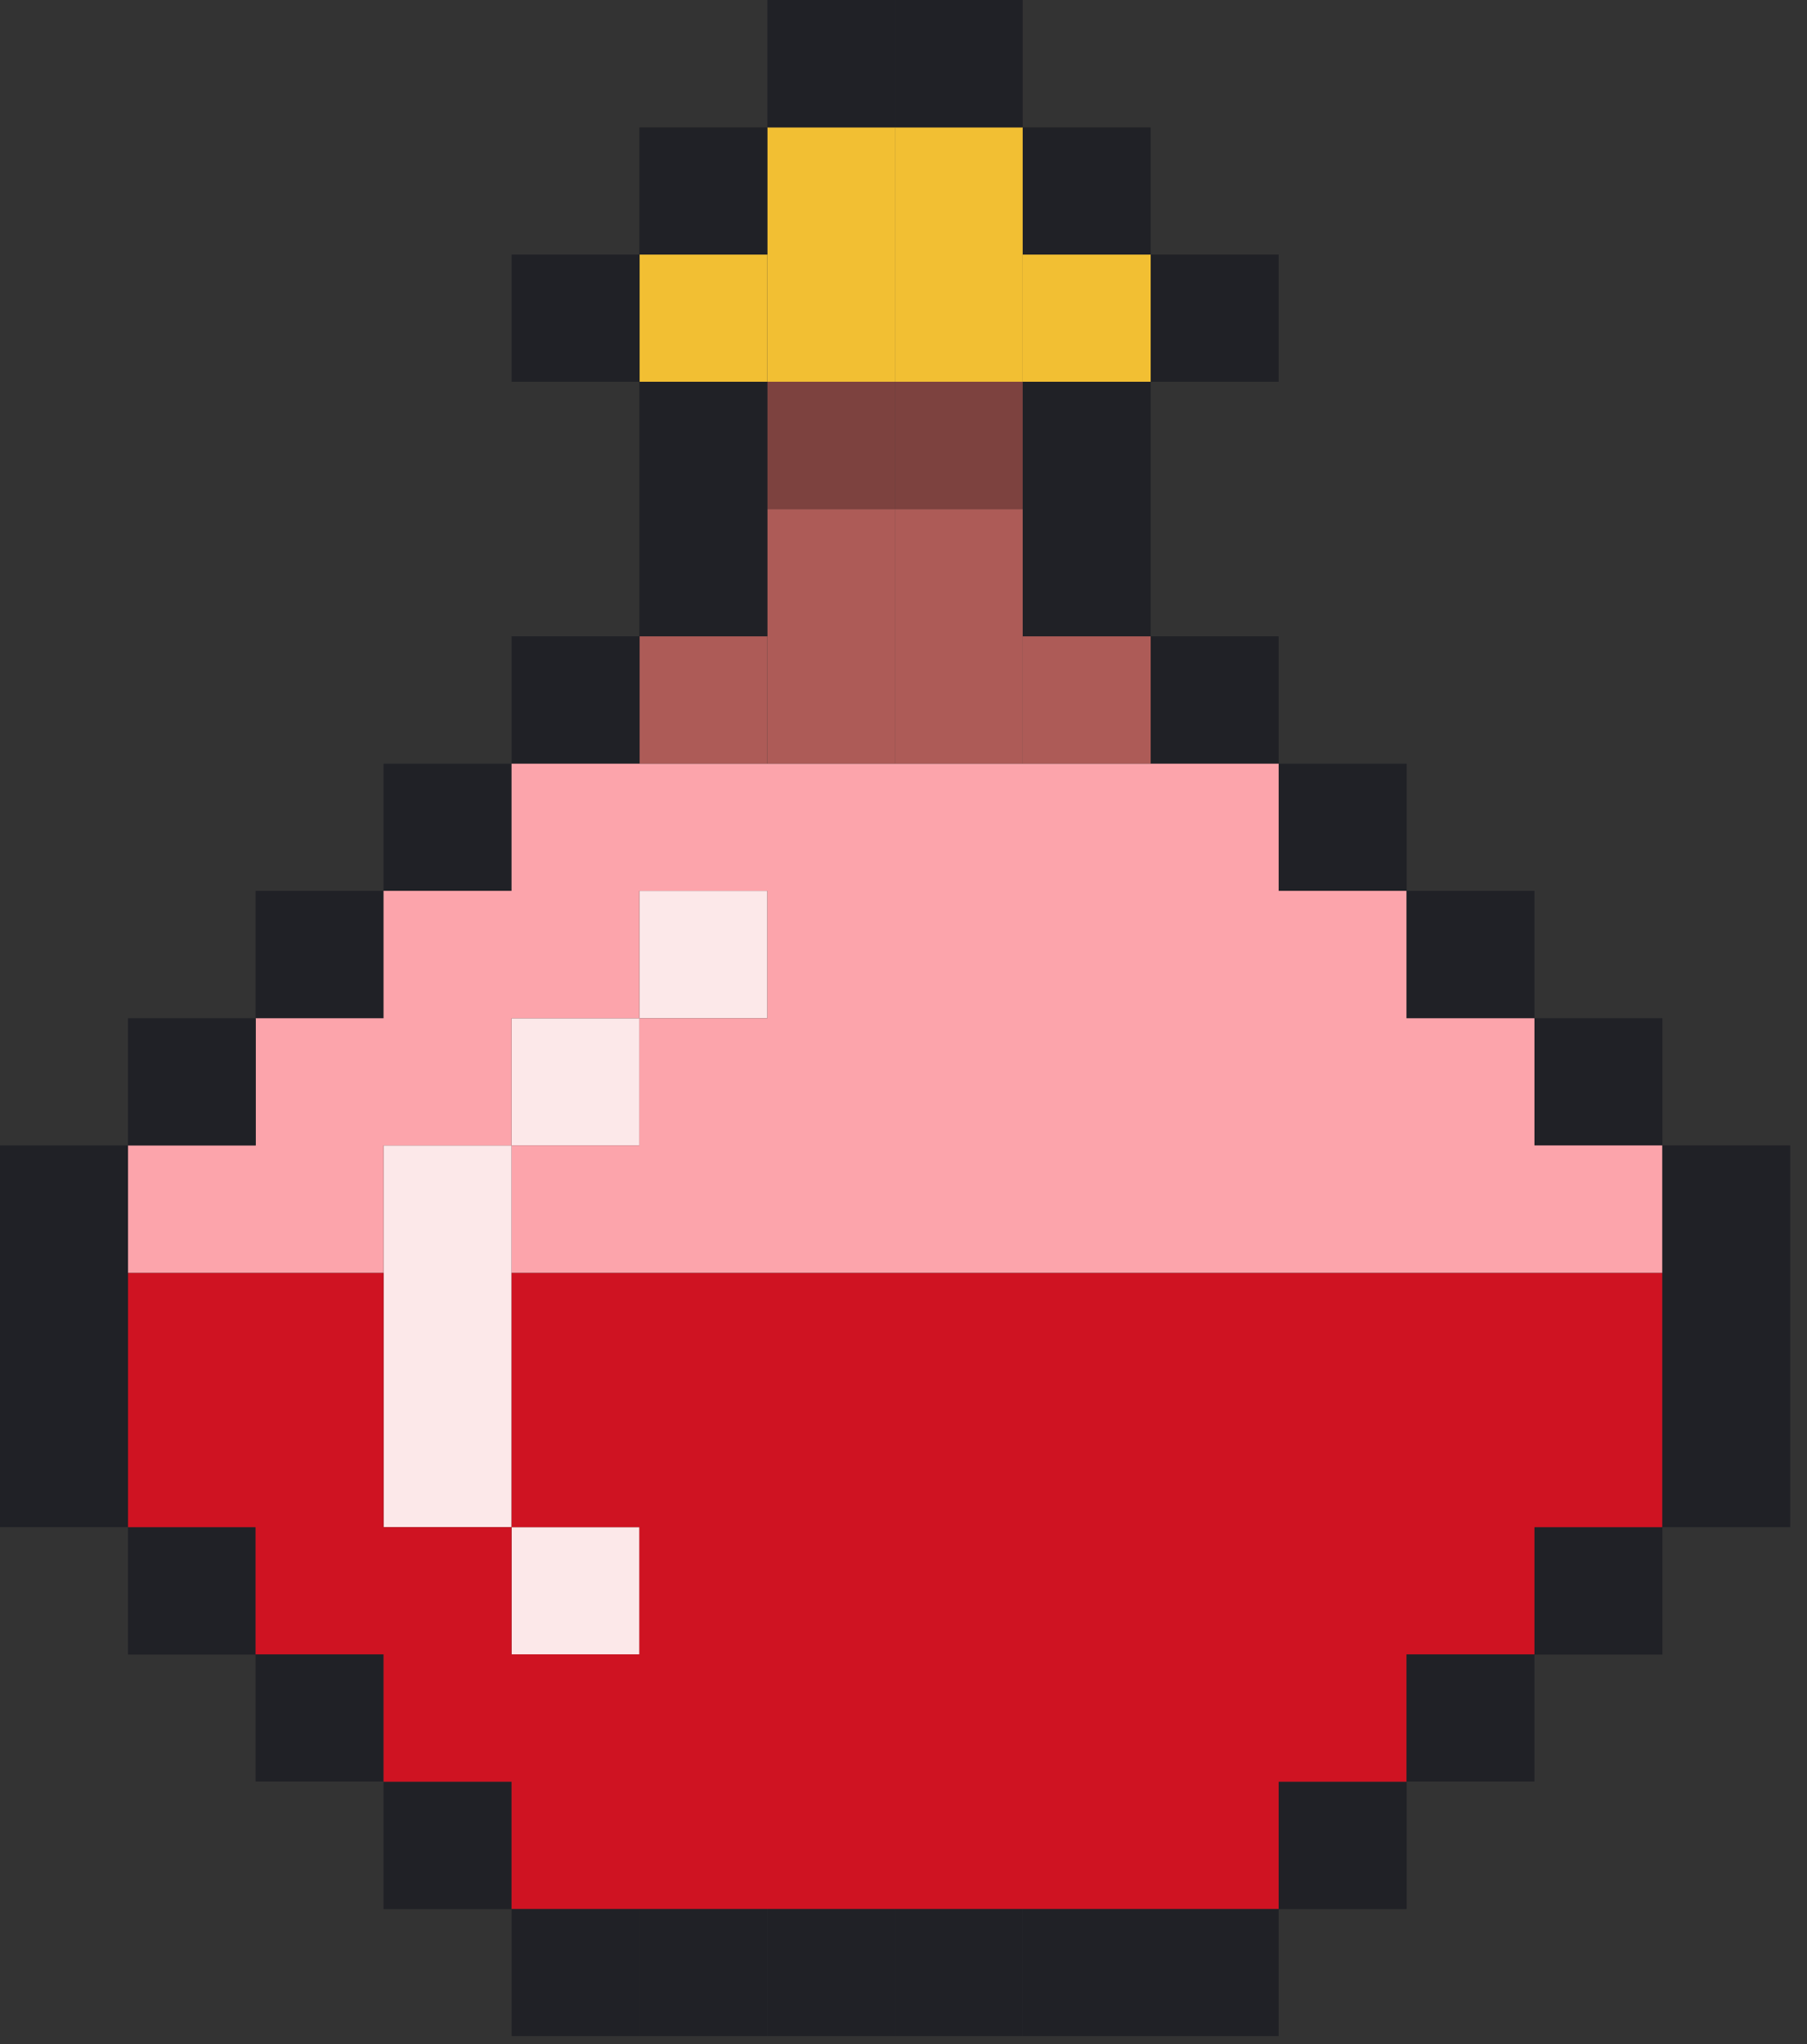 <svg width="84" height="95" fill="none" xmlns="http://www.w3.org/2000/svg"><rect width="100%" height="100%" fill="#333333" stroke="none"/><g clip-path="url(#a)"><path d="M83.22 65.06h-5.95v5.91h5.95v-5.91ZM83.22 59.15h-5.95v5.91h5.95v-5.91ZM83.22 53.23h-5.95v5.92h5.95v-5.92ZM77.28 70.97h-5.95v5.92h5.95v-5.92Z" fill="#202126"/><path d="M77.28 47.32h-5.95v5.91h5.95v-5.91ZM71.33 76.88h-5.95v5.91h5.95v-5.91ZM71.33 41.4h-5.95v5.92h5.95V41.4ZM65.39 82.8h-5.95v5.92h5.95V82.8Z" fill="#202126"/><path d="M65.39 35.49h-5.95v5.92h5.95v-5.92ZM59.44 88.71h-5.95v5.91h5.95v-5.91ZM59.44 29.57h-5.95v5.91h5.95v-5.91ZM59.44 11.83h-5.95v5.91h5.95v-5.91Z" fill="#202126"/><path d="M53.49 88.71h-5.95v5.91h5.95v-5.91Z" fill="#202126"/><path d="M53.49 29.57h-5.95v5.91h5.95v-5.91Z" fill="#AD5B57"/><path d="M53.49 23.66h-5.95v5.91h5.95v-5.91ZM53.49 17.74h-5.95v5.92h5.95v-5.92Z" fill="#202126"/><path d="M53.49 11.83h-5.95v5.91h5.95v-5.91Z" fill="#F2BF33"/><path d="M53.49 5.92h-5.95v5.91h5.95V5.92ZM47.54 88.71h-5.93v5.91h5.93v-5.91Z" fill="#202126"/><path d="M47.54 29.57h-5.93v5.91h5.93v-5.91ZM47.54 23.66h-5.93v5.91h5.93v-5.91Z" fill="#AD5B57"/><path d="M47.54 17.74h-5.93v5.92h5.93v-5.92Z" fill="#7D423F"/><path d="M47.54 11.83h-5.93v5.91h5.93v-5.91ZM47.54 5.92h-5.93v5.91h5.93V5.92Z" fill="#F2BF33"/><path d="M47.54 0h-5.93v5.92h5.93V0ZM41.62 88.71h-5.95v5.91h5.95v-5.91Z" fill="#202126"/><path d="M41.62 29.57h-5.95v5.91h5.95v-5.91ZM41.62 23.66h-5.95v5.91h5.95v-5.91Z" fill="#AD5B57"/><path d="M41.62 17.74h-5.95v5.92h5.95v-5.92Z" fill="#7D423F"/><path d="M41.62 11.83h-5.95v5.91h5.95v-5.91ZM41.62 5.92h-5.95v5.91h5.95V5.92Z" fill="#F2BF33"/><path d="M41.62 0h-5.95v5.92h5.95V0ZM35.67 88.71h-5.95v5.91h5.95v-5.91Z" fill="#202126"/><path d="M35.67 41.4h-5.95v5.92h5.95V41.4Z" fill="#FCE8E9"/><path d="M35.67 29.57h-5.95v5.91h5.95v-5.91Z" fill="#AD5B57"/><path d="M35.67 23.66h-5.95v5.91h5.95v-5.91ZM35.67 17.74h-5.95v5.92h5.95v-5.92Z" fill="#202126"/><path d="M35.67 11.83h-5.95v5.91h5.95v-5.91Z" fill="#F2BF33"/><path d="M35.67 5.92h-5.95v5.91h5.95V5.92ZM29.73 88.71h-5.95v5.91h5.95v-5.91Z" fill="#202126"/><path d="M29.73 70.97h-5.95v5.92h5.95v-5.92ZM29.73 47.32h-5.95v5.91h5.95v-5.91Z" fill="#FCE8E9"/><path d="M29.73 29.57h-5.95v5.91h5.95v-5.91ZM29.73 11.83h-5.95v5.91h5.95v-5.91ZM23.78 82.8h-5.95v5.92h5.95V82.8Z" fill="#202126"/><path d="M23.78 65.06h-5.95v5.91h5.95v-5.91ZM23.78 59.15h-5.95v5.91h5.95v-5.91ZM23.78 53.23h-5.95v5.92h5.95v-5.92Z" fill="#FCE8E9"/><path d="M23.78 35.49h-5.95v5.92h5.95v-5.92ZM17.83 76.88h-5.95v5.91h5.95v-5.91ZM17.83 41.4h-5.95v5.92h5.95V41.4Z" fill="#202126"/><path d="M11.89 70.97H5.95v5.92h5.94v-5.92Z" fill="#202126"/><path d="M71.33 59.15H23.78v11.82h5.94v5.91h-5.94v-5.91h-5.95V59.15H5.95v11.82h5.93v5.91h5.95v5.92h5.95v5.91H59.44V82.8h5.94v-5.92h5.95v-5.91h5.94V59.15h-5.94Z" fill="#CF1322"/><path d="M71.33 53.23v-5.91h-5.95V41.4h-5.94v-5.91H23.78v5.91h-5.95v5.92h-5.95v5.91H5.95v5.92H17.83v-5.92h5.95v-5.91h5.94V41.4h5.95v5.92h-5.95v5.91h-5.94v5.92h53.49v-5.92h-5.94Z" fill="#FCA4AB"/><path d="M11.89 47.32H5.95v5.91h5.94v-5.91ZM5.95 65.06H0v5.91h5.95v-5.91ZM5.95 59.15H0v5.91h5.95v-5.91ZM5.95 53.23H0v5.92h5.95v-5.92Z" fill="#202126"/></g><defs><clipPath id="a"><path fill="#fff" d="M0 0h83.22v94.63H0z"/></clipPath></defs></svg>